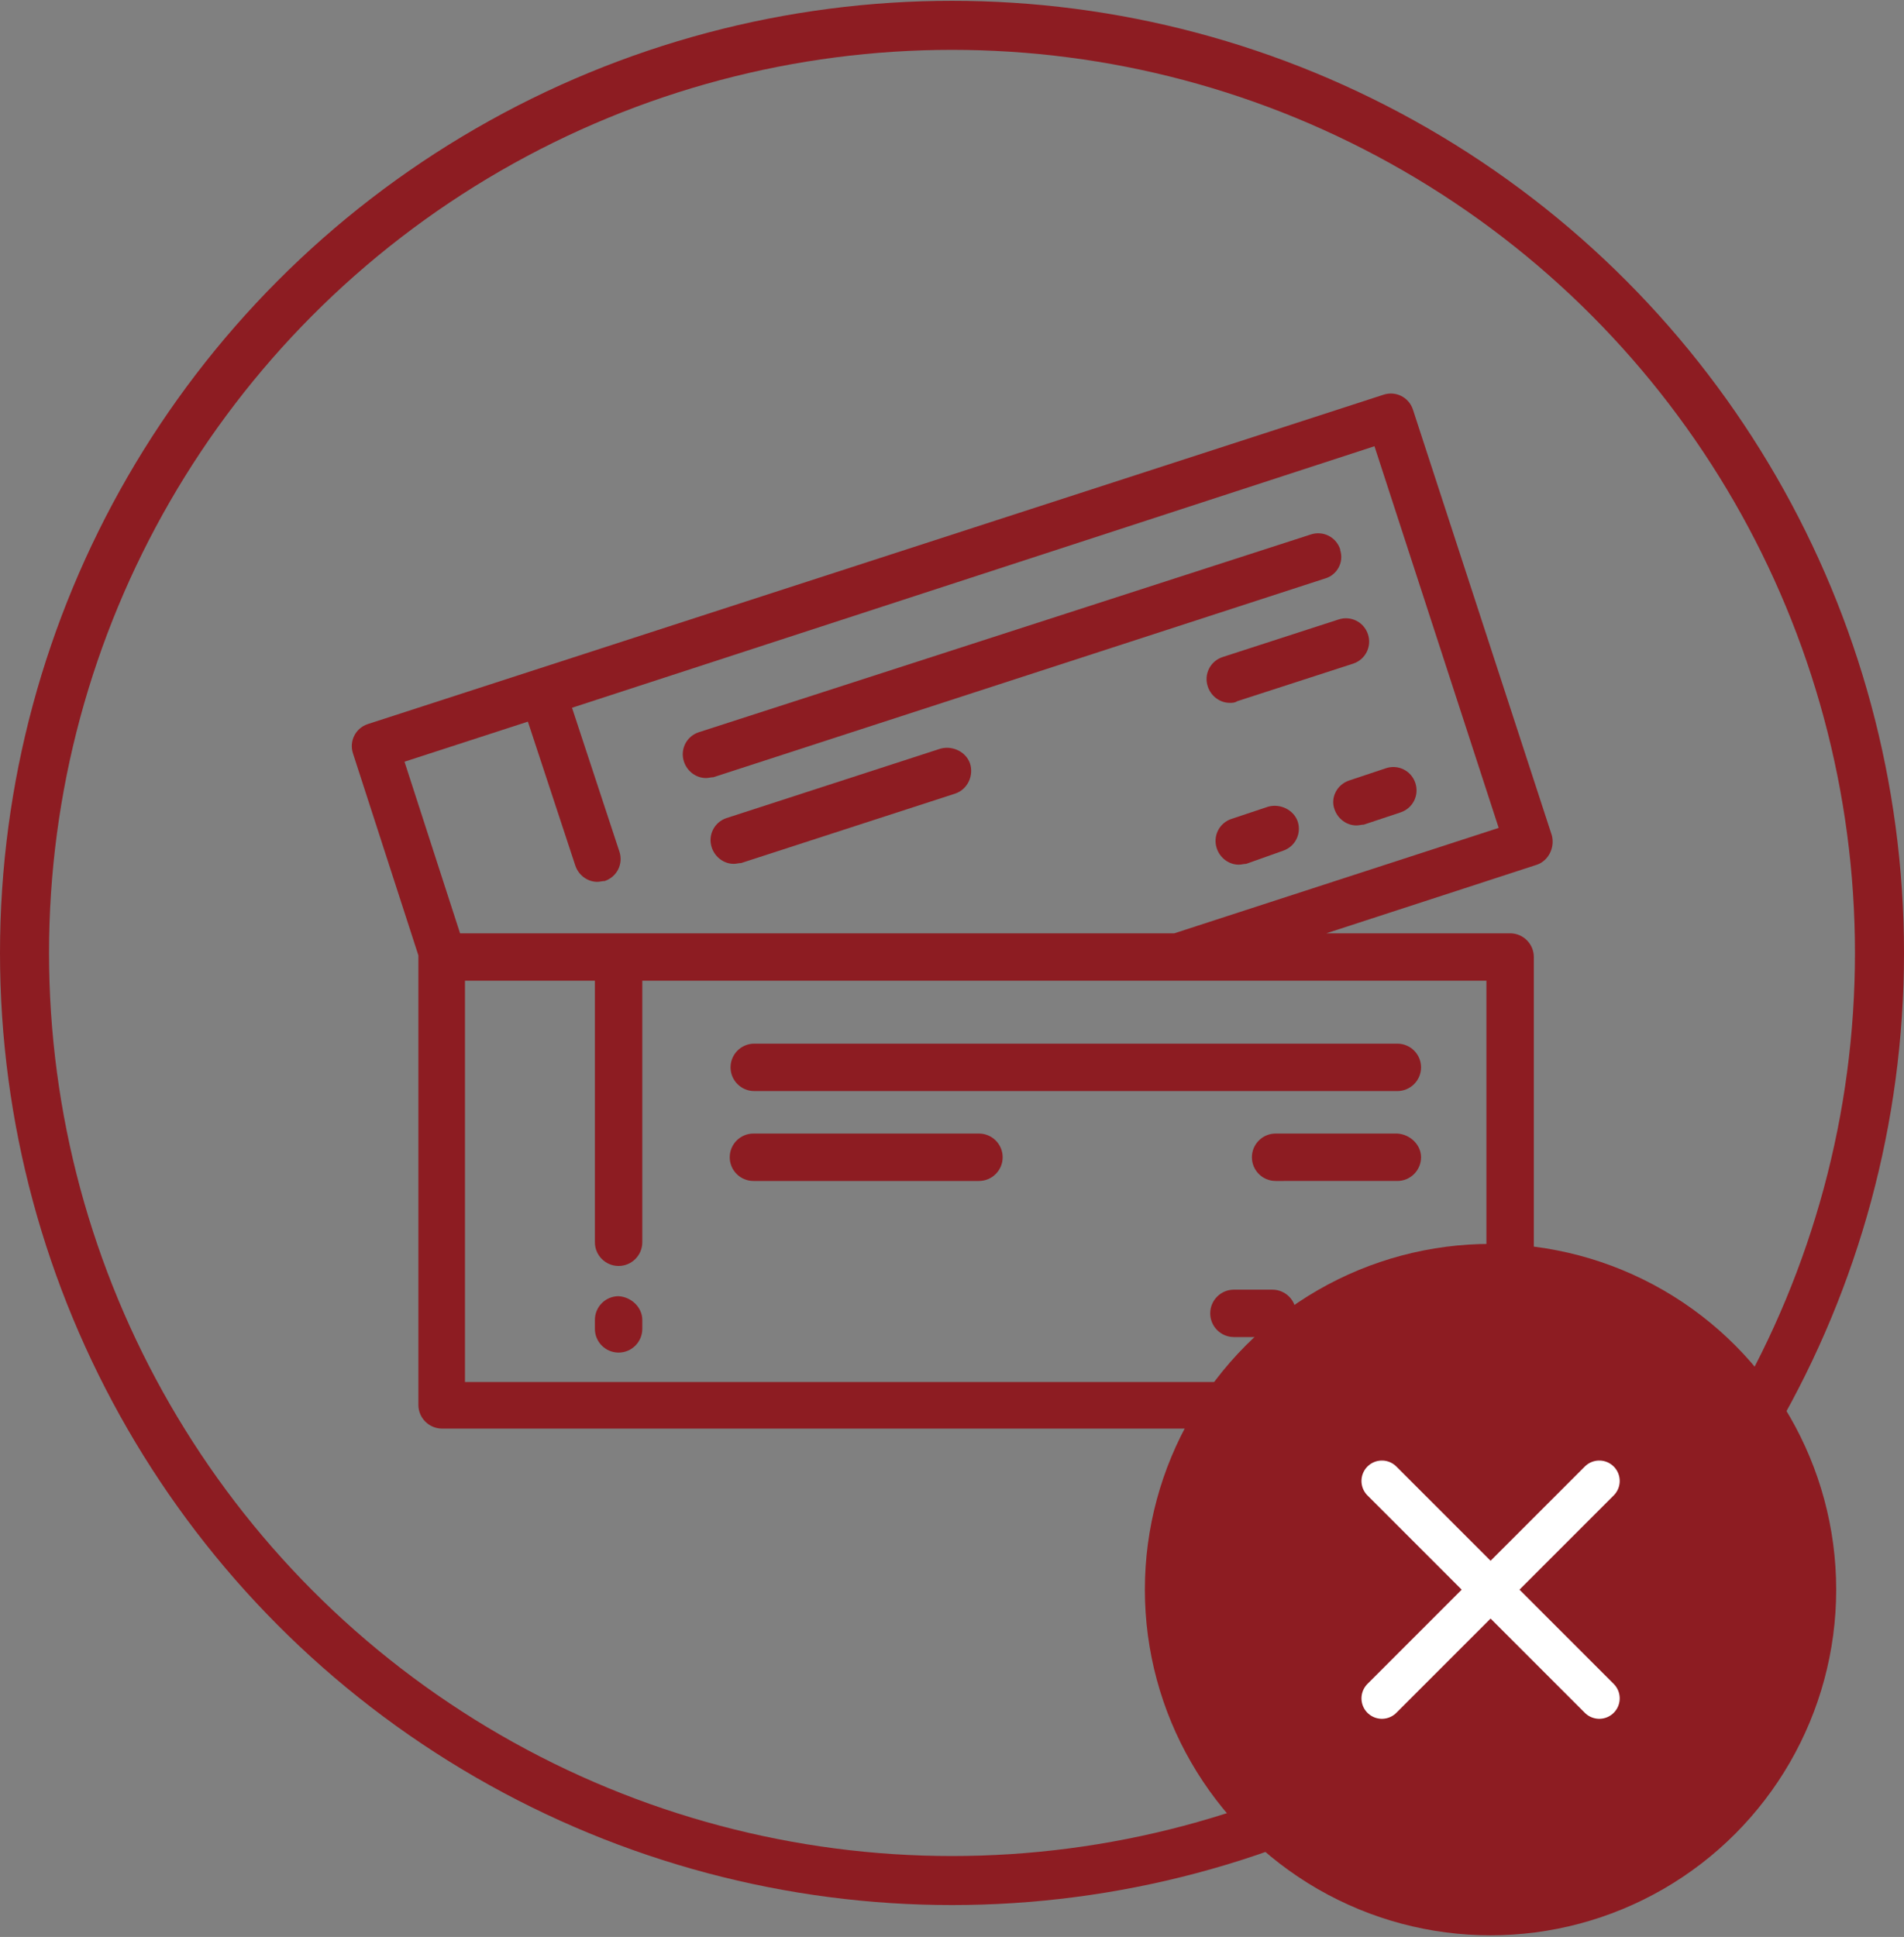 <?xml version="1.0" encoding="utf-8"?>
<!-- Generator: Adobe Illustrator 25.2.1, SVG Export Plug-In . SVG Version: 6.00 Build 0)  -->
<svg version="1.1" id="Camada_1" xmlns="http://www.w3.org/2000/svg" xmlns:xlink="http://www.w3.org/1999/xlink" x="0px" y="0px"
	 viewBox="0 0 233 237" style="enable-background:new 0 0 233 237;" xml:space="preserve">
<rect x="0" y="0" width="233" height="237" fill="#808080" stroke="none"/>
<style type="text/css">
	.st0{fill:none;}
	.st1{fill:none;stroke:#8D1C22;stroke-width:6;}
	.st2{fill:#8D1C22;}
	.st3{fill:none;stroke:#FFFFFF;stroke-width:5;stroke-linecap:round;stroke-linejoin:round;}
</style>
<g id="Group_322" transform="translate(-832 -216)">
	<g id="Group_321">
		<g id="Ellipse_54_1_" transform="translate(832 216)">
			<circle id="Elipse_82" class="st0" cx="116.5" cy="116.6" r="116.5"/>
			<circle id="Elipse_83" class="st1" cx="116.5" cy="116.6" r="113.5"/>
		</g>
		<g id="tickets" transform="translate(874.996 263.996)">
			<g id="Group_319" transform="translate(0.004 0.004)">
				<g id="Group_318">
					<path id="Path_262" class="st2" d="M146.9,54.2l-17-52.1c-0.5-1.5-2.1-2.3-3.6-1.8c0,0,0,0,0,0l0,0L2,40.6
						c-1.5,0.5-2.3,2.1-1.8,3.6c0,0,0,0,0,0l0,0l8,24.7v55c0,1.6,1.3,2.9,2.9,2.9c0,0,0,0,0,0h130.7c1.6,0,2.9-1.3,2.9-2.9V69.1
						c0-1.6-1.3-2.9-2.9-2.9h-22.5l25.8-8.4C146.5,57.3,147.3,55.7,146.9,54.2z M138.9,72v49.1h-125V72h15.9v32
						c0,1.6,1.3,2.9,2.9,2.9c1.6,0,2.9-1.3,2.9-2.9c0,0,0,0,0,0V72L138.9,72z M100.7,66.2H13.3l-6.8-21l15.1-4.9l5.8,17.6
						c0.4,1.2,1.5,2,2.7,2c0.3,0,0.6-0.1,0.9-0.1c1.5-0.5,2.3-2.1,1.8-3.6c0,0,0,0,0,0L27,38.6l98.2-32l15.2,46.7L100.7,66.2z"/>
					<path id="Path_263" class="st2" d="M121,19.2c-0.5-1.5-2.1-2.3-3.6-1.8c0,0,0,0,0,0l0,0L42.5,41.6c-1.5,0.5-2.3,2.1-1.8,3.6
						c0,0,0,0,0,0l0,0c0.4,1.2,1.5,2,2.7,2c0.3,0,0.6-0.1,0.9-0.1l74.8-24.3c1.5-0.4,2.4-2,1.9-3.5C121,19.3,121,19.3,121,19.2z"/>
					<path id="Path_264" class="st2" d="M108.4,37.8l14.2-4.6c1.5-0.5,2.3-2.1,1.8-3.6c-0.5-1.5-2.1-2.3-3.6-1.8l0,0l0,0l-14.2,4.6
						c-1.5,0.5-2.3,2.1-1.8,3.6c0,0,0,0,0,0l0,0c0.4,1.2,1.5,2,2.7,2C107.8,38,108.1,38,108.4,37.8z"/>
					<path id="Path_265" class="st2" d="M120.3,51c0.4,1.2,1.5,2,2.7,2c0.3,0,0.6-0.1,0.9-0.1l4.5-1.5c1.5-0.5,2.3-2.1,1.8-3.6
						s-2.1-2.3-3.6-1.8l0,0l-4.5,1.5C120.6,48,119.8,49.6,120.3,51C120.3,51,120.3,51,120.3,51z"/>
					<path id="Path_266" class="st2" d="M112.2,50.7l-4.5,1.5c-1.5,0.5-2.3,2.1-1.8,3.6c0,0,0,0,0,0l0,0c0.4,1.2,1.5,2,2.7,2
						c0.3,0,0.6-0.1,0.9-0.1l4.5-1.6c1.5-0.5,2.3-2.1,1.8-3.6C115.3,51.1,113.7,50.3,112.2,50.7z"/>
					<path id="Path_267" class="st2" d="M72.1,43.6l-26.2,8.5c-1.5,0.5-2.3,2.1-1.8,3.6c0,0,0,0,0,0l0,0c0.4,1.2,1.5,2,2.7,2
						c0.3,0,0.6-0.1,0.9-0.1l26.2-8.5c1.5-0.5,2.3-2.2,1.8-3.7C75.2,44,73.6,43.2,72.1,43.6z"/>
					<path id="Path_268" class="st2" d="M32.7,110.6c-1.6,0-2.9,1.3-2.9,2.9l0,0v1.1c0,1.6,1.3,2.9,2.9,2.9c1.6,0,2.9-1.3,2.9-2.9
						l0,0v-1.1C35.6,112,34.3,110.7,32.7,110.6z"/>
					<path id="Path_269" class="st2" d="M46.4,82.6c0,1.6,1.3,2.9,2.9,2.9c0,0,0,0,0,0H128c1.6,0,2.9-1.3,2.9-2.9s-1.3-2.9-2.9-2.9
						H49.3C47.7,79.7,46.4,81,46.4,82.6C46.4,82.6,46.4,82.6,46.4,82.6z"/>
					<path id="Path_270" class="st2" d="M128,90.7h-14.9c-1.6,0-2.9,1.3-2.9,2.9s1.3,2.9,2.9,2.9l0,0H128c1.6,0,2.9-1.3,2.9-2.9
						C130.9,92.1,129.6,90.8,128,90.7z"/>
					<path id="Path_271" class="st2" d="M128,109.8h-4.7c-1.6,0-2.9,1.3-2.9,2.9s1.3,2.9,2.9,2.9l0,0h4.7c1.6,0,2.9-1.3,2.9-2.9
						C130.9,111.2,129.6,109.9,128,109.8z"/>
					<path id="Path_272" class="st2" d="M112.7,109.8H108c-1.6,0-2.9,1.3-2.9,2.9s1.3,2.9,2.9,2.9l0,0h4.7c1.6,0,2.9-1.3,2.9-2.9
						S114.3,109.8,112.7,109.8L112.7,109.8z"/>
					<path id="Path_273" class="st2" d="M76.8,90.7H49.2c-1.6,0-2.9,1.3-2.9,2.9s1.3,2.9,2.9,2.9h27.6c1.6,0,2.9-1.3,2.9-2.9
						S78.4,90.7,76.8,90.7z"/>
				</g>
			</g>
		</g>
	</g>
	<g id="Group_238" transform="translate(0.402 -0.098)">
		<circle id="Elipse_84" class="st2" cx="1014" cy="410.6" r="42.3"/>
		<g id="close" transform="translate(4.607 5.107)">
			<line id="Line_22" class="st3" x1="1022.7" y1="392.2" x2="996.1" y2="418.8"/>
			<line id="Line_23" class="st3" x1="996.1" y1="392.2" x2="1022.7" y2="418.8"/>
		</g>
	</g>
</g>
</svg>
